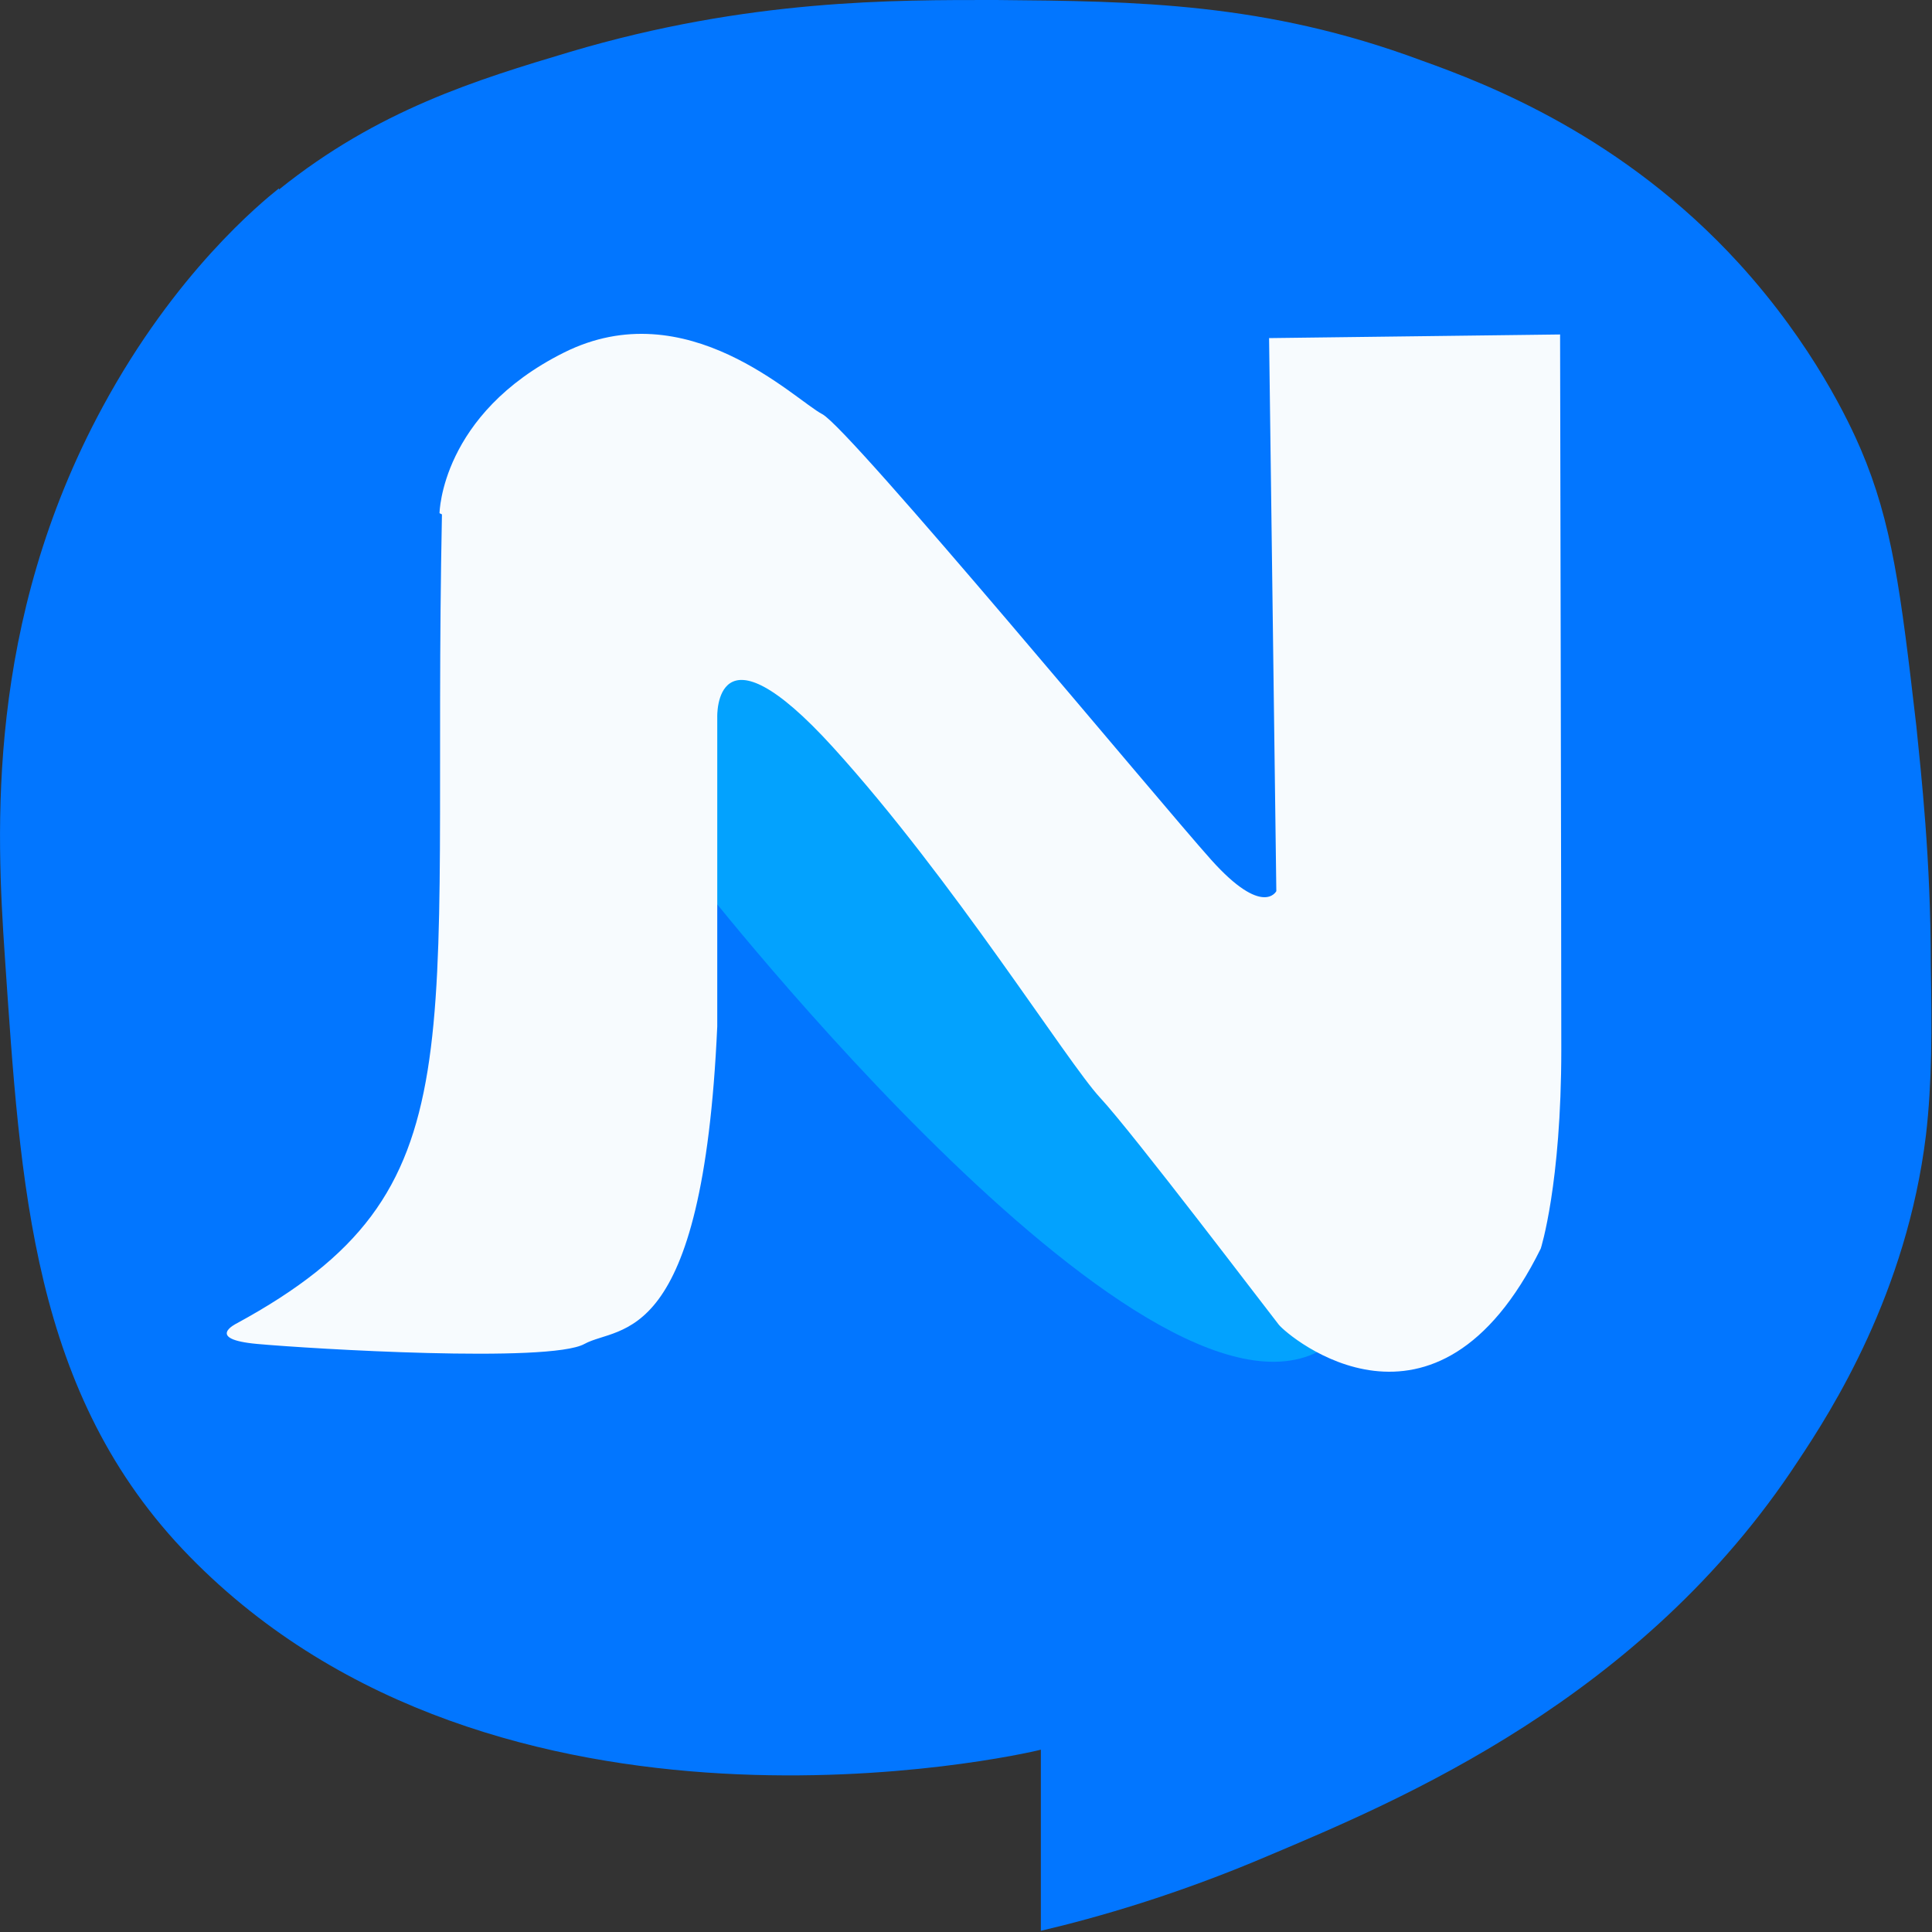 <?xml version="1.0" encoding="UTF-8"?>
<svg id="Layer_1" xmlns="http://www.w3.org/2000/svg" baseProfile="tiny" version="1.2" viewBox="0 0 16 16">
  <rect x="0" y="0" width="16" height="16" fill="#333333" stroke="none"/>
  <!-- Generator: Adobe Illustrator 29.5.0, SVG Export Plug-In . SVG Version: 2.1.0 Build 137)  -->
  <path d="M2.31,1.56c-.15.12-.86.7-1.46,1.81C-.12,5.16-.03,6.89.04,7.92c.13,1.9.22,3.63,1.53,4.97,2.55,2.61,6.86,1.65,7.05,1.6v1.5c.47-.11,1.13-.3,1.88-.62,1.09-.46,3.1-1.3,4.39-3.27.28-.42.9-1.39,1.06-2.7.05-.43.05-.87.04-1.41,0-.88-.08-1.58-.12-1.98-.13-1.12-.2-1.68-.46-2.29-.09-.21-.39-.86-1.01-1.54-.96-1.05-2.07-1.48-2.63-1.68C10.48.02,9.41.01,8.25,0c-.84,0-2.05-.01-3.53.43-.77.23-1.59.48-2.41,1.14Z" fill="#0276ff"/>
  <path d="M5.78,7.29s3.82,4.89,5.24,3.84-.07-2.5-.07-2.5l-2.45-1.8-2.58-2.05-.14,2.51Z" fill="#03a2fe"/>
  <path d="M3.66,4.26c-.09,4.46.34,5.59-1.7,6.7,0,0-.27.13.17.17s2.42.16,2.71,0,.98.05,1.1-2.63v-2.56s-.03-.84.96.25,1.94,2.61,2.21,2.9,1.4,1.78,1.48,1.88,1.3,1.13,2.17-.63c0,0,.17-.53.17-1.65s-.01-5.92-.01-5.92l-2.41.03.06,4.58s-.11.22-.54-.26-2.99-3.57-3.22-3.69-1.12-1.02-2.14-.51-1.03,1.33-1.03,1.33Z" fill="#f7fbfe"/>
</svg>